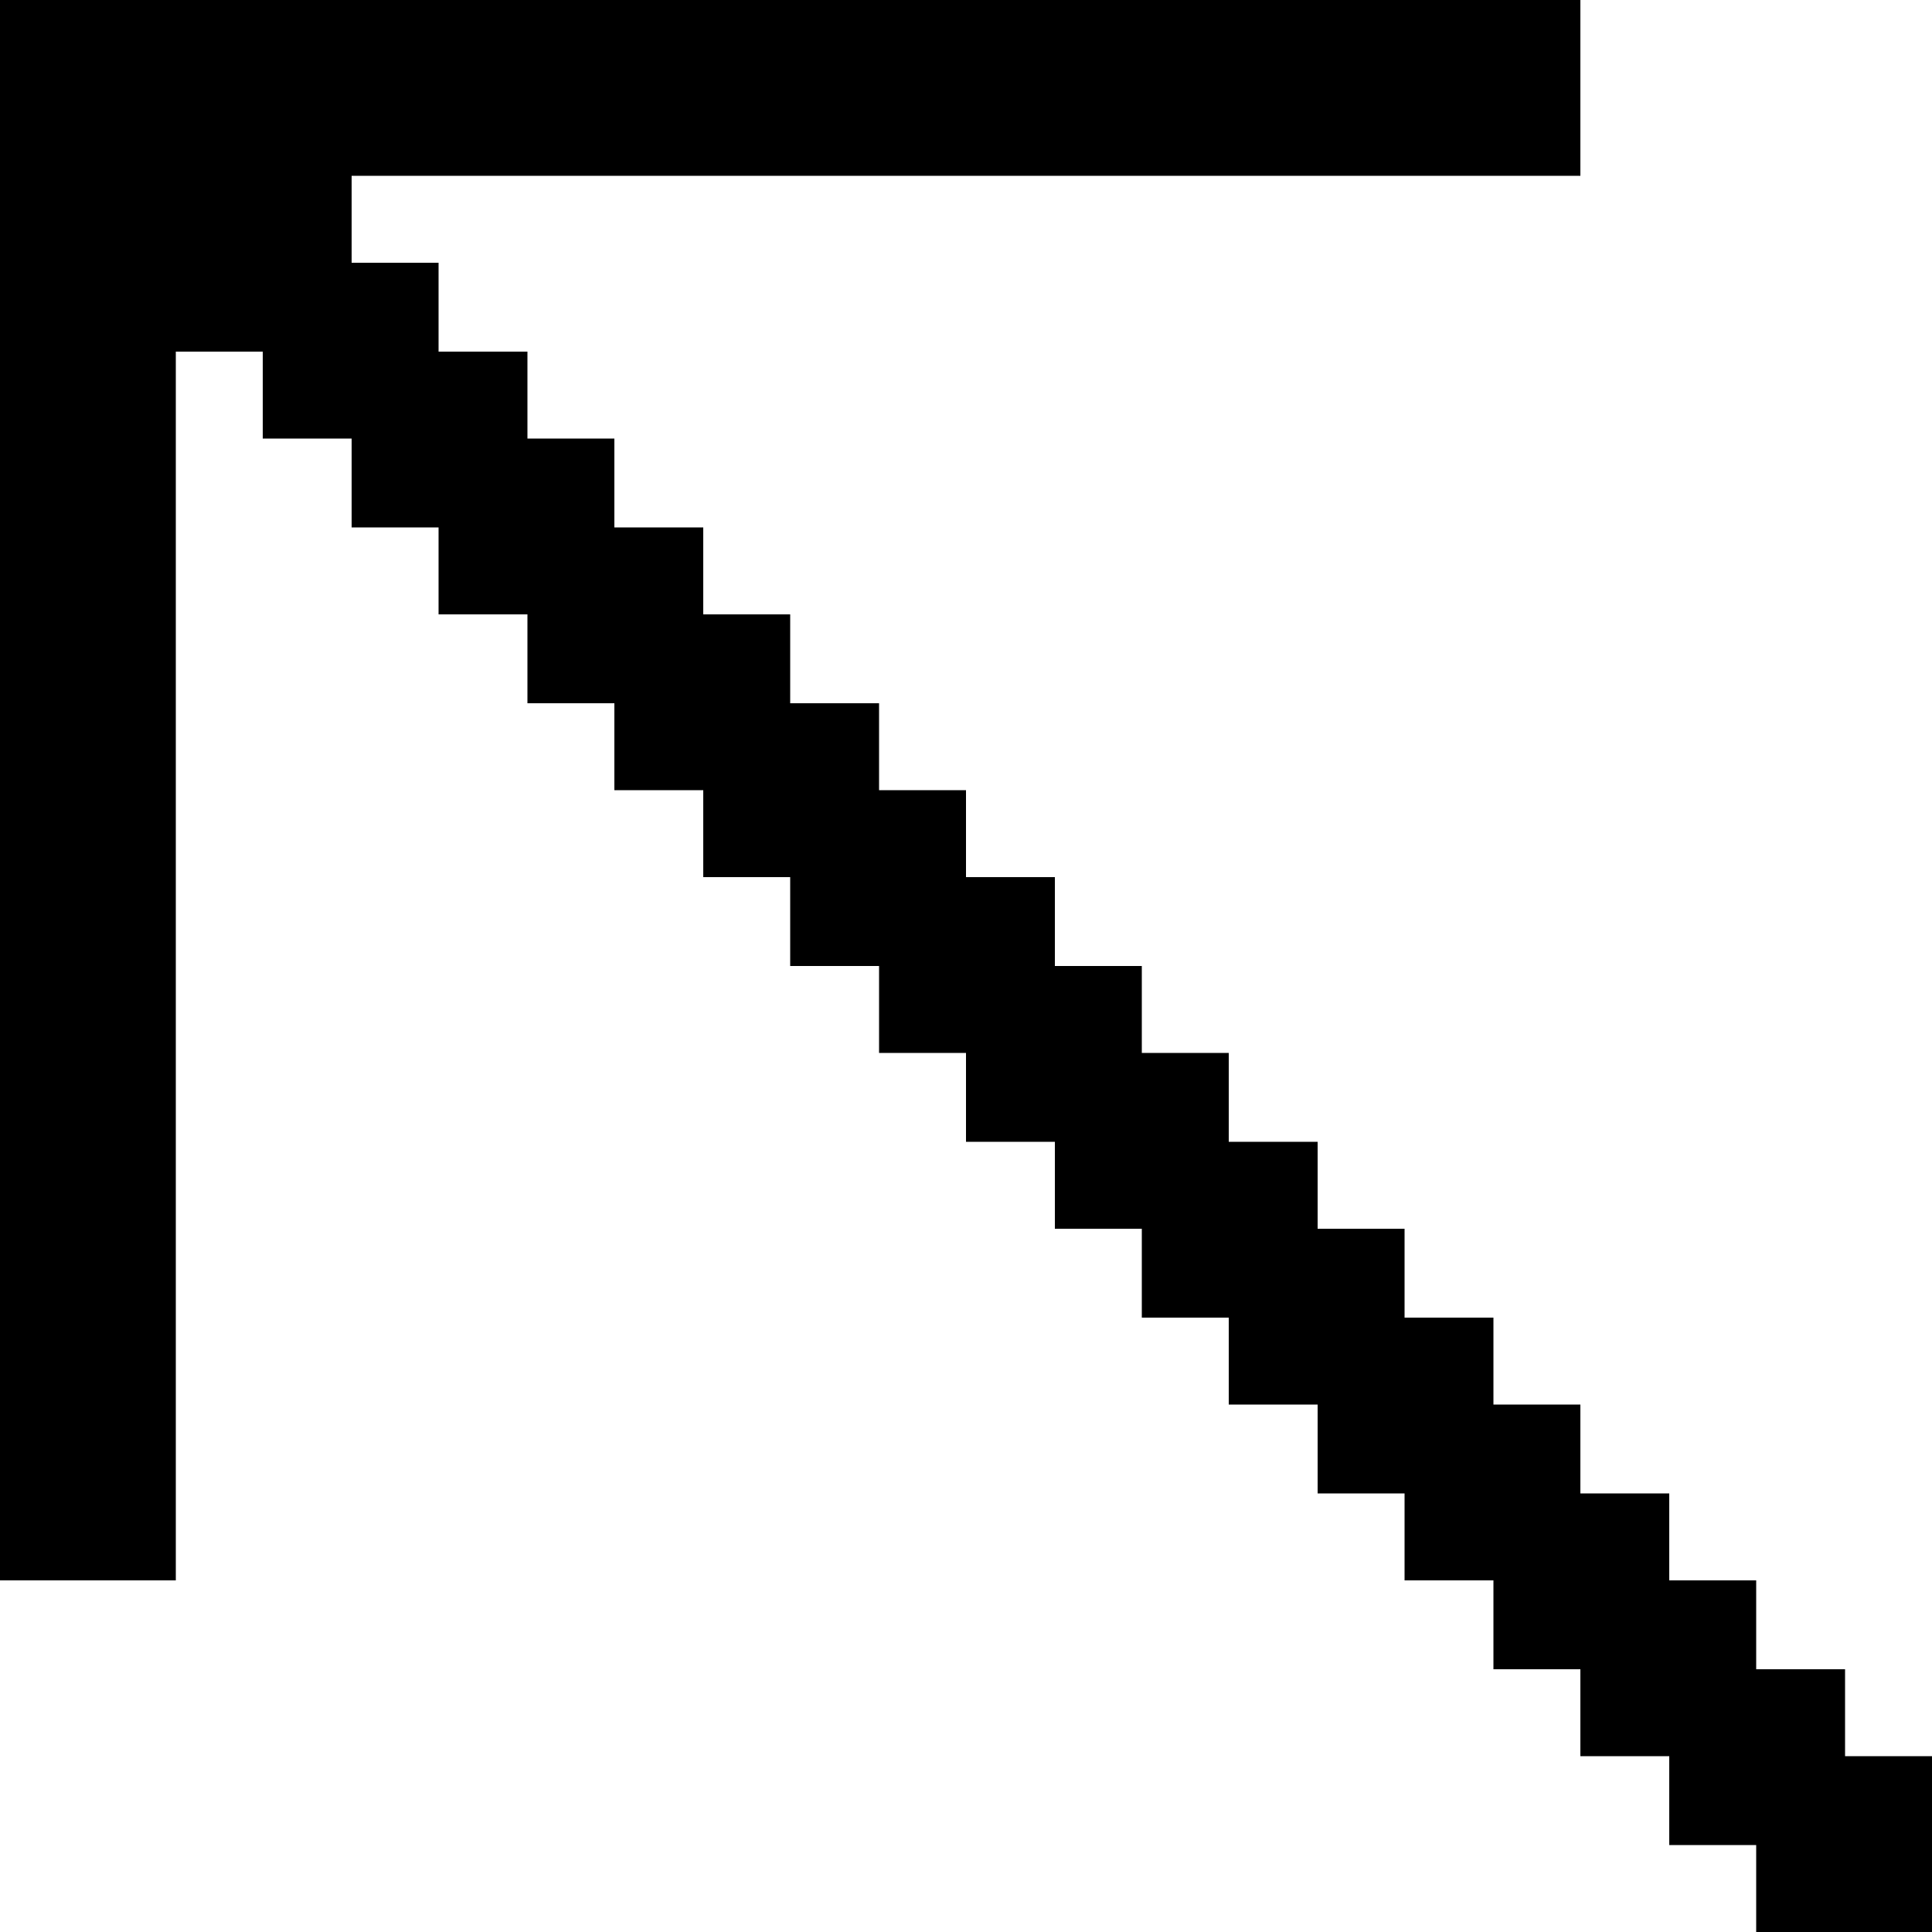 <svg xmlns="http://www.w3.org/2000/svg" width="12" height="12" viewBox="0 0 12 12">
  <path id="_0xff89" data-name="0xff89" d="M1.092-9.108V-.384H0V-9.108Zm1.092,0H9.816V-10.2H1.092v1.092ZM1.092-10.2H0v1.092H1.092ZM11.46.708V.168h-.552V-.384h-.54v-.54H9.816v-.552h-.54v-.54H8.724v-.552h-.54v-.54H7.632V-3.66h-.54V-4.2h-.54v-.552H6v-.54H5.46v-.54H4.908v-.552h-.54v-.54H3.816v-.552h-.54v-.54H2.724v-.552h-.54v-.54H1.092v1.092h.54v.54h.552v.552h.54v.54h.552v.552h.54v.54h.552v.54h.54V-4.2H5.46v.54H6v.552h.552v.54h.54v.552h.54v.54h.552v.552h.54v.54h.552V.168h.54v.54h.552V1.26h.54V1.8H12V.708Z" transform="translate(0 10.2)"/>
</svg>
